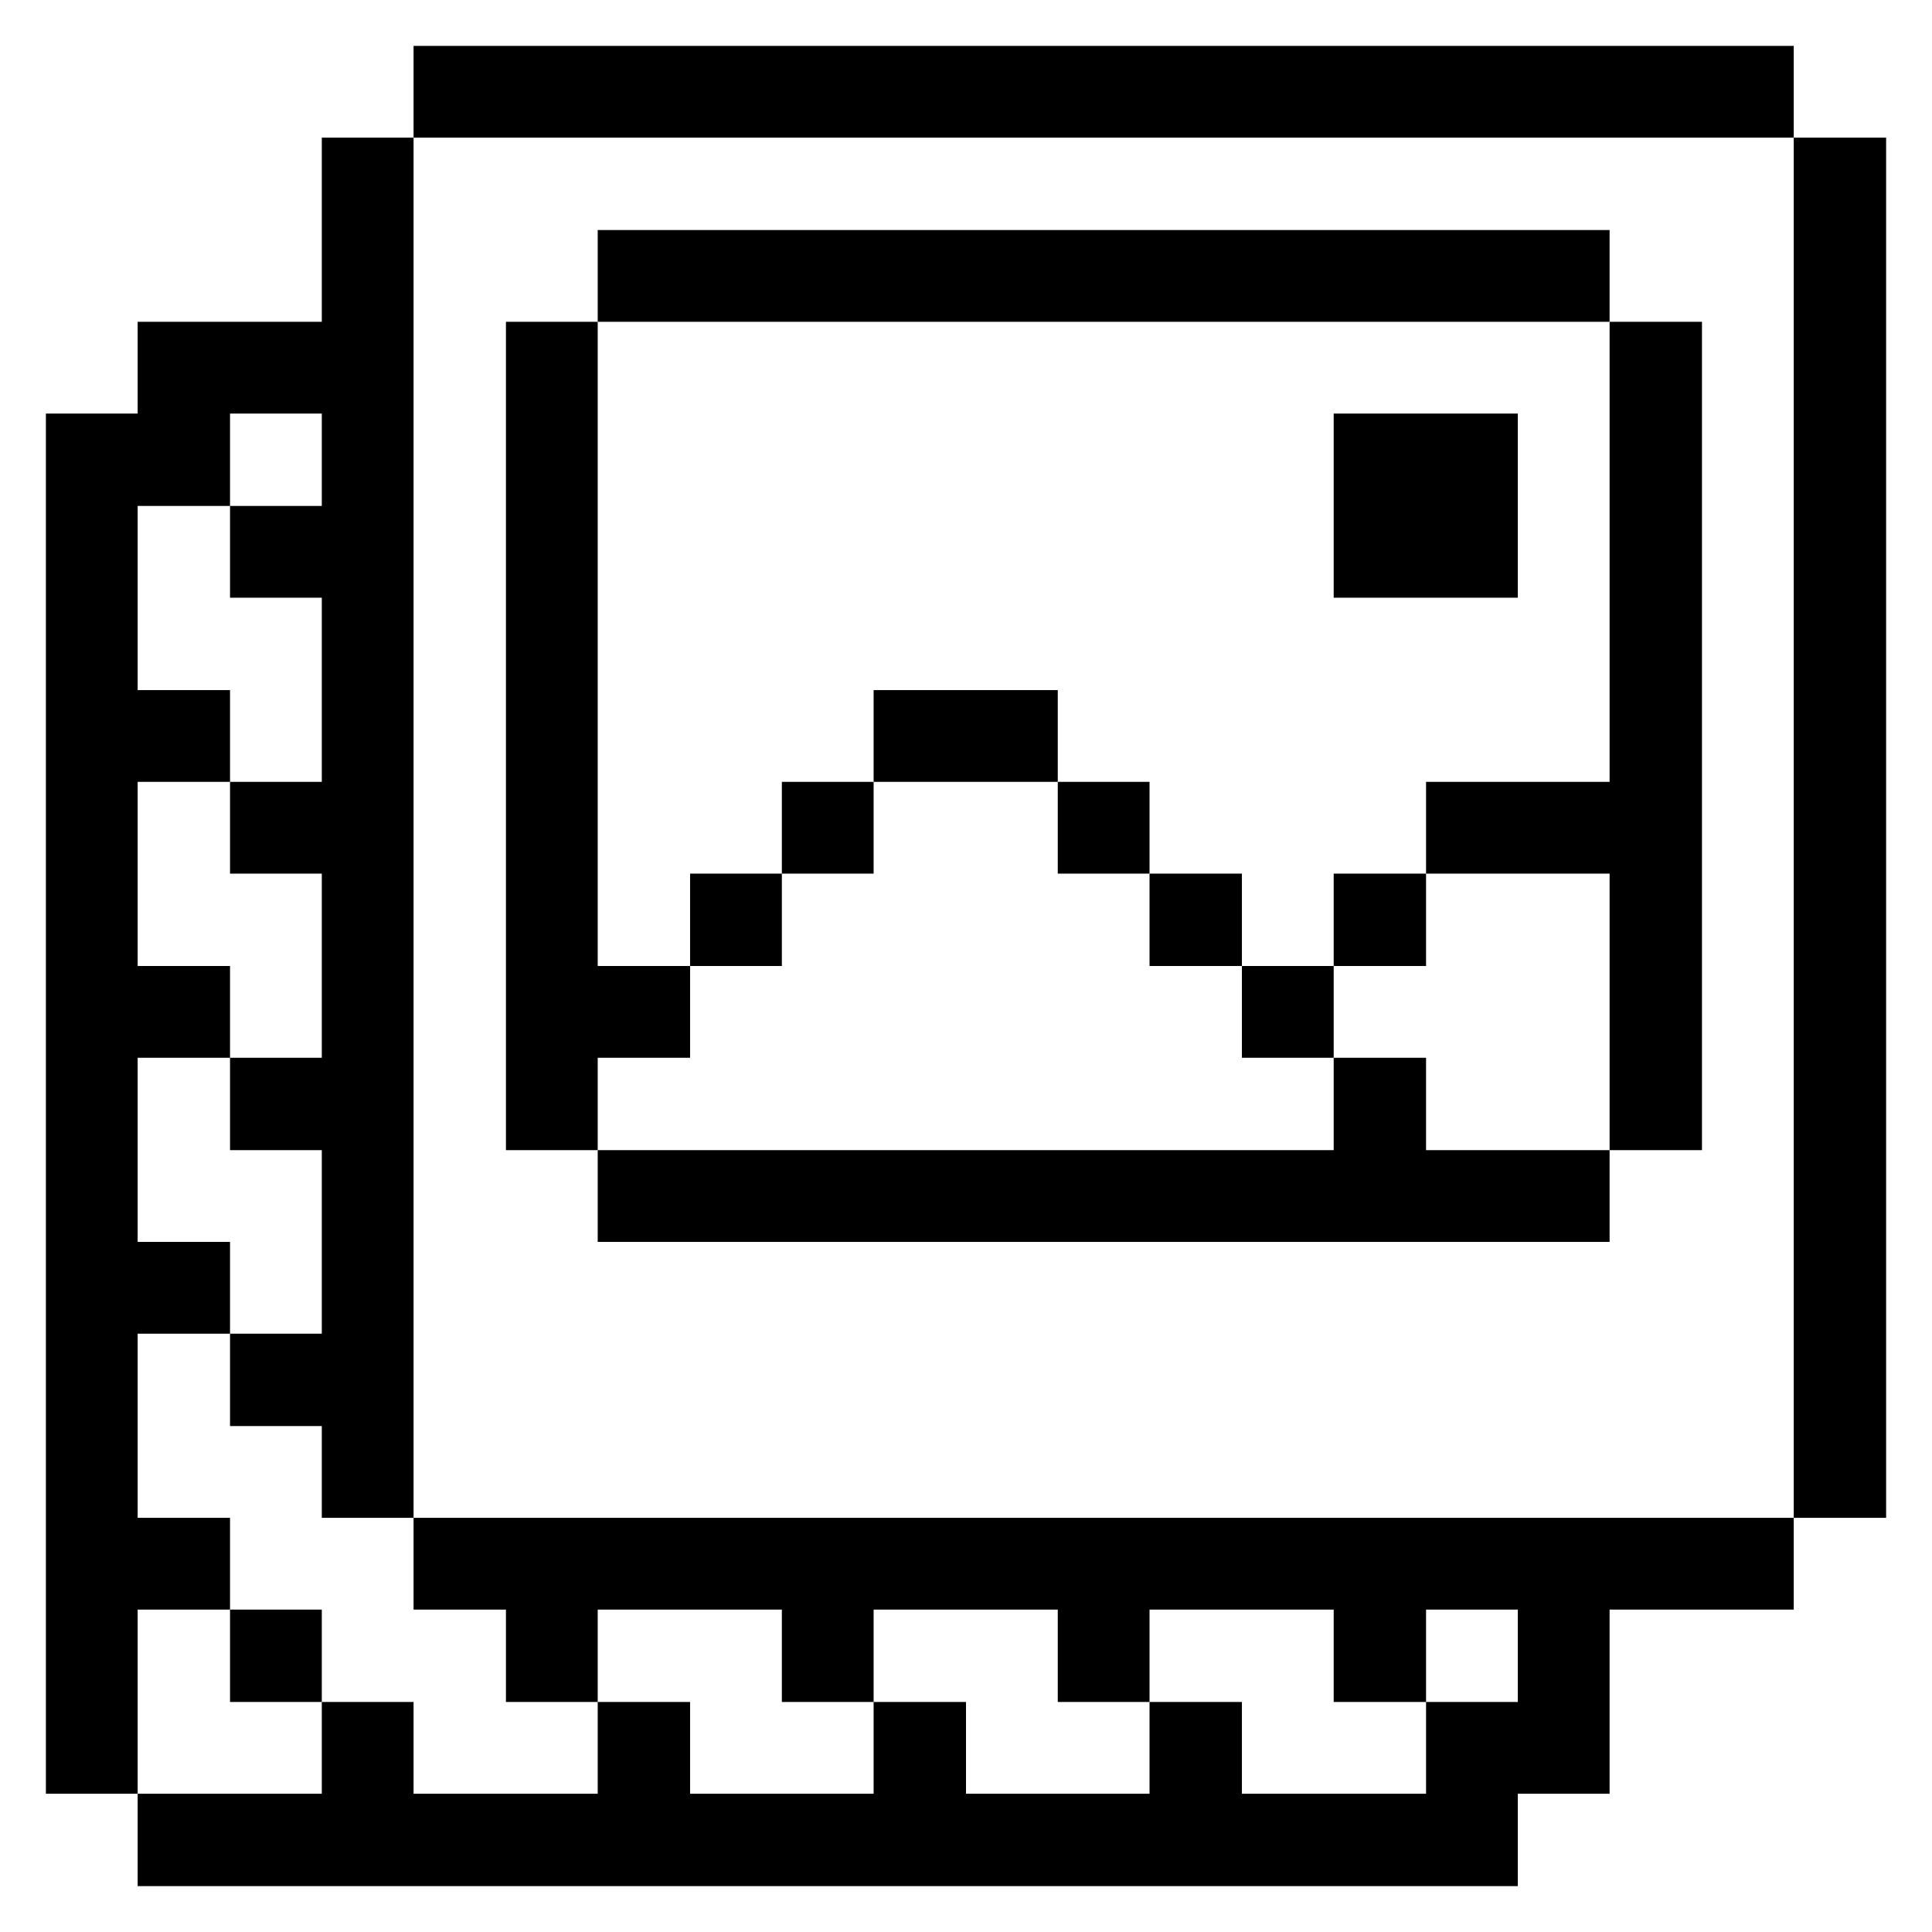 <svg xmlns="http://www.w3.org/2000/svg" viewBox="0 0 32 32" id="Interface-Essential-Paginate-Filter-Picture--Streamline-Pixel">
  <desc>
    Interface Essential Paginate Filter Picture Streamline Icon: https://streamlinehq.com
  </desc>
  <title>interface-essential-paginate-filter-picture</title>
  <g>
    <path d="M29.71 2.28h1.53v22.86h-1.53Z" fill="#000000" stroke-width="1"></path>
    <path d="m6.85 25.14 0 1.52 1.53 0 0 1.53 1.52 0 0 -1.53 3.05 0 0 1.53 1.52 0 0 -1.53 3.05 0 0 1.53 1.52 0 0 -1.53 3.05 0 0 1.53 1.53 0 0 -1.53 1.52 0 0 1.53 -1.52 0 0 1.52 -3.05 0 0 -1.52 -1.53 0 0 1.52 -3.04 0 0 -1.52 -1.53 0 0 1.52 -3.04 0 0 -1.52 -1.53 0 0 1.52 -3.05 0 0 -1.52 -1.52 0 0 1.52 -3.05 0 0 1.53 22.86 0 0 -1.53 1.52 0 0 -3.05 3.05 0 0 -1.52 -22.86 0z" fill="#000000" stroke-width="1"></path>
    <path d="m26.66 12.95 -3.04 0 0 1.52 3.04 0 0 4.58 1.53 0 0 -13.72 -1.53 0 0 7.62z" fill="#000000" stroke-width="1"></path>
    <path d="m23.62 17.52 -1.53 0 0 1.53 -12.19 0 0 1.52 16.76 0 0 -1.52 -3.04 0 0 -1.53z" fill="#000000" stroke-width="1"></path>
    <path d="M22.09 6.85h3.05V9.9h-3.05Z" fill="#000000" stroke-width="1"></path>
    <path d="M22.09 14.47h1.53V16h-1.53Z" fill="#000000" stroke-width="1"></path>
    <path d="M20.57 16h1.52v1.52h-1.52Z" fill="#000000" stroke-width="1"></path>
    <path d="M19.04 14.47h1.53V16h-1.53Z" fill="#000000" stroke-width="1"></path>
    <path d="M17.52 12.95h1.52v1.52h-1.52Z" fill="#000000" stroke-width="1"></path>
    <path d="M14.47 11.43h3.05v1.52h-3.05Z" fill="#000000" stroke-width="1"></path>
    <path d="M12.95 12.95h1.52v1.52h-1.52Z" fill="#000000" stroke-width="1"></path>
    <path d="M11.43 14.47h1.52V16h-1.52Z" fill="#000000" stroke-width="1"></path>
    <path d="M9.9 3.81h16.76v1.52H9.9Z" fill="#000000" stroke-width="1"></path>
    <path d="m11.43 17.52 0 -1.52 -1.53 0 0 -10.67 -1.52 0 0 13.72 1.52 0 0 -1.53 1.53 0z" fill="#000000" stroke-width="1"></path>
    <path d="M6.85 0.76h22.86v1.52H6.85Z" fill="#000000" stroke-width="1"></path>
    <path d="M3.81 26.66h1.52v1.53H3.81Z" fill="#000000" stroke-width="1"></path>
    <path d="m3.81 26.66 0 -1.52 -1.53 0 0 -3.05 1.53 0 0 -1.52 -1.53 0 0 -3.05 1.53 0 0 -1.52 -1.53 0 0 -3.05 1.53 0 0 -1.52 -1.53 0 0 -3.05 1.53 0 0 -1.53 1.52 0 0 1.53 -1.52 0 0 1.52 1.52 0 0 3.05 -1.52 0 0 1.52 1.52 0 0 3.05 -1.52 0 0 1.53 1.52 0 0 3.04 -1.52 0 0 1.53 1.52 0 0 1.52 1.52 0 0 -22.86 -1.52 0 0 3.05 -3.05 0 0 1.52 -1.52 0 0 22.86 1.52 0 0 -3.05 1.53 0z" fill="#000000" stroke-width="1"></path>
  </g>
</svg>